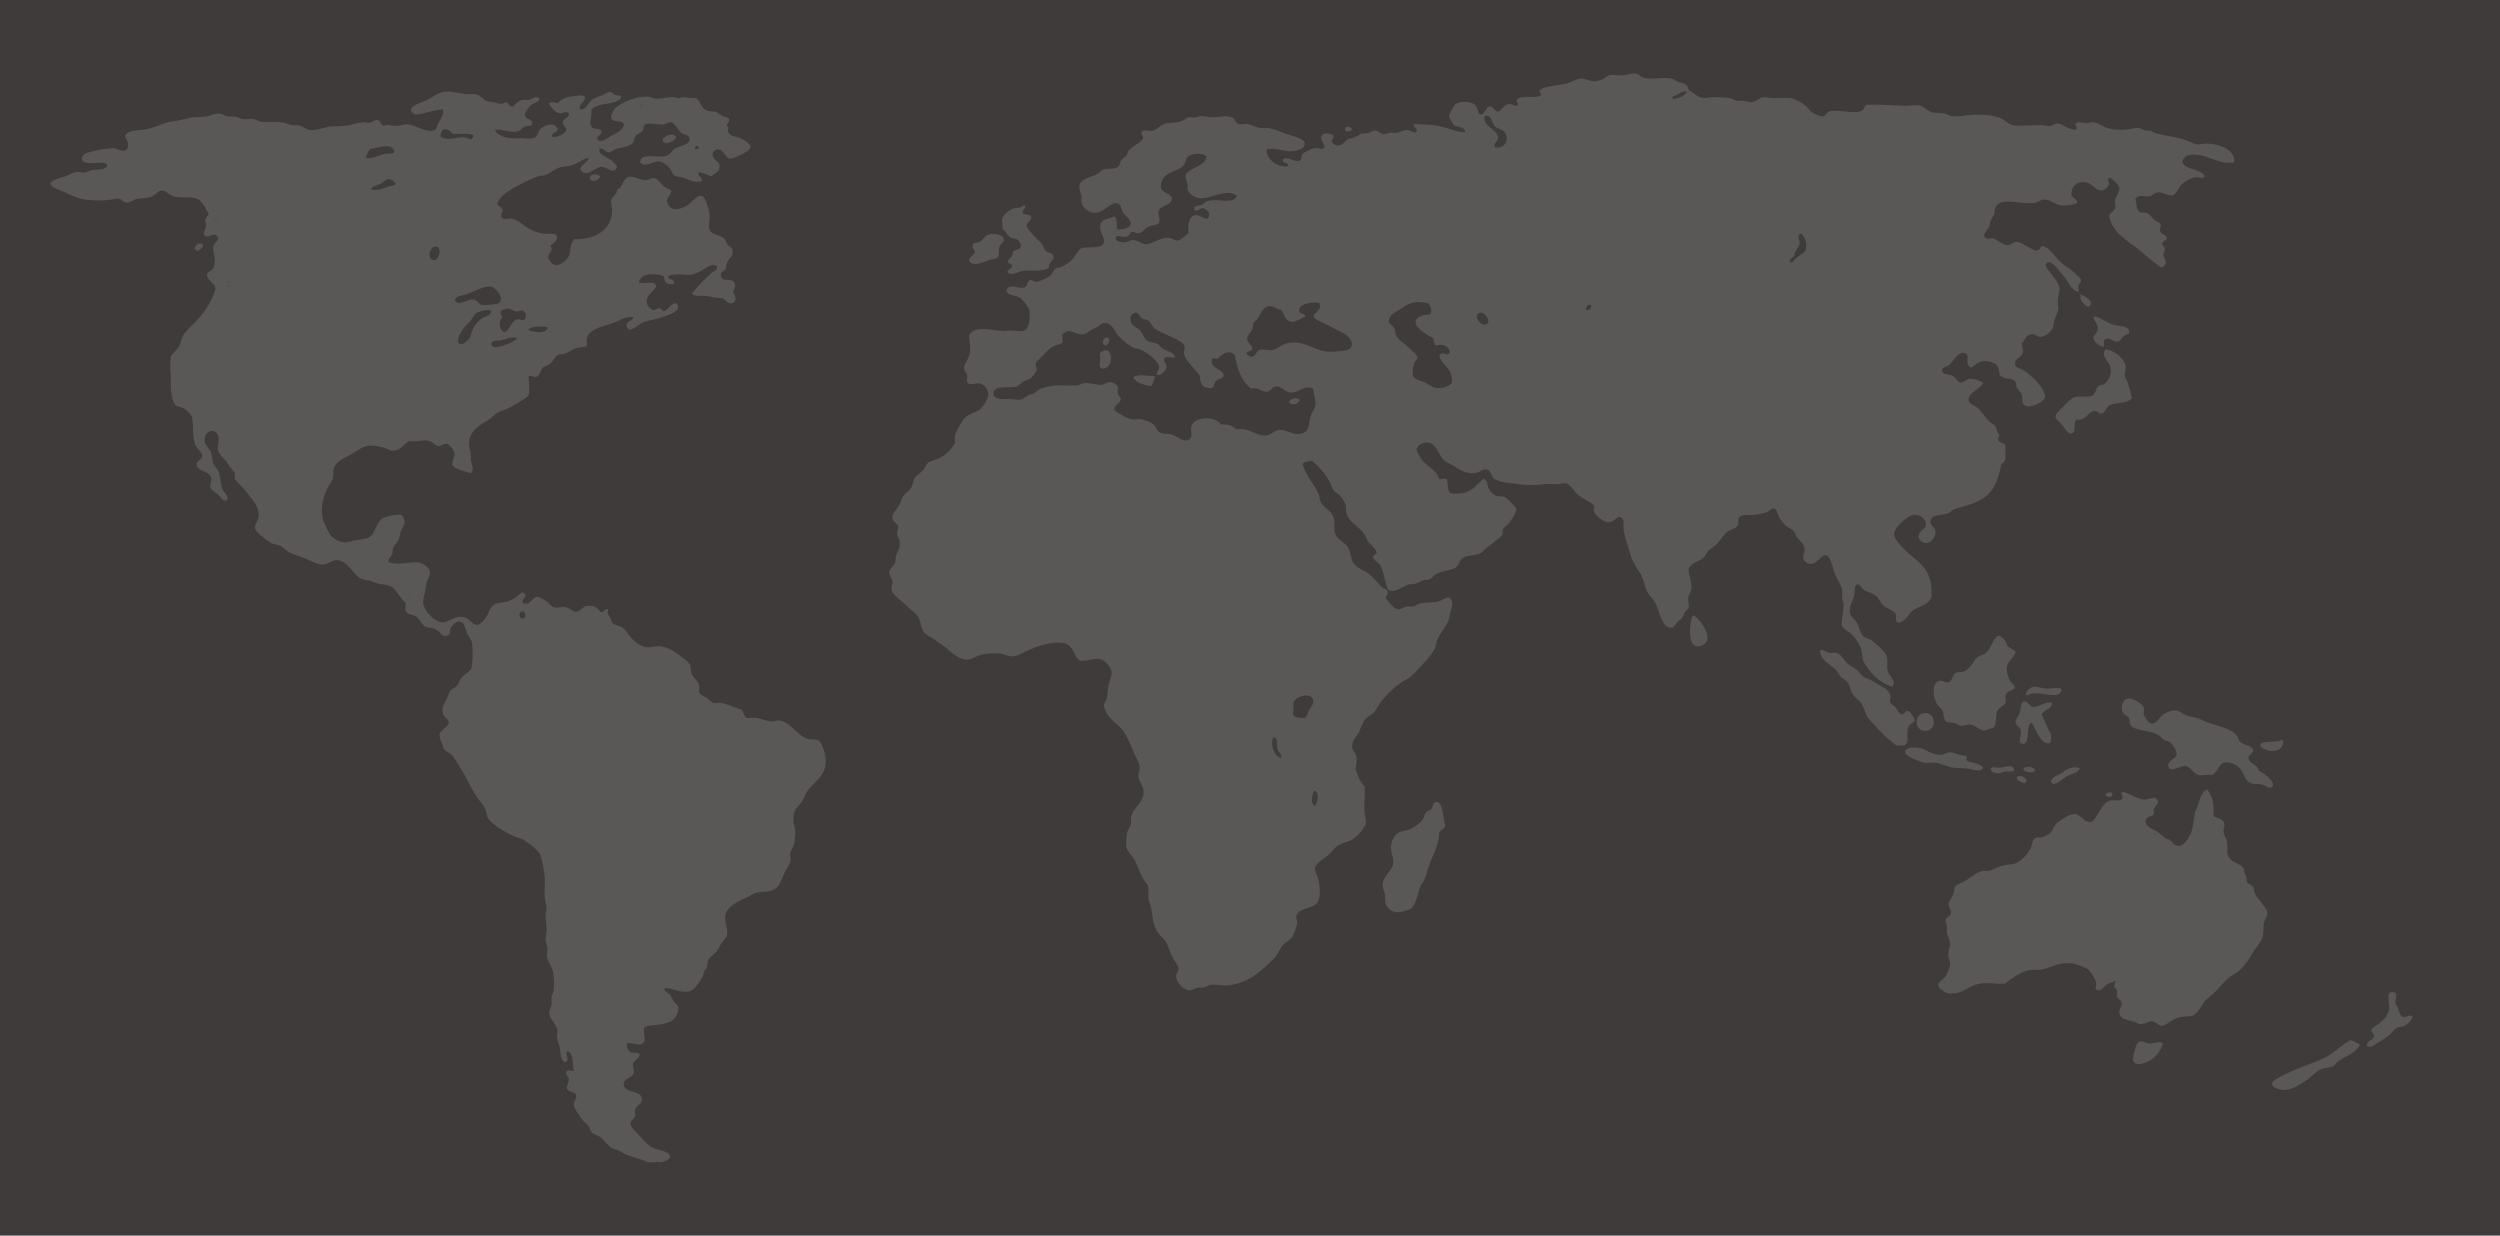 <svg xmlns="http://www.w3.org/2000/svg" viewBox="0 0 841.89 416.1"><defs><style>.cls-1{fill:#3f3b3a;}.cls-2{fill:#595857;}</style></defs><g id="Layer_2" data-name="Layer 2"><rect class="cls-1" width="841.89" height="416.1"/></g><g id="레이어_1" data-name="레이어 1"><path class="cls-2" d="M809.58,342.49c.92-.07,2.15-.89,2.92-.15a6.13,6.13,0,0,1-2.92,3.22c-.63.28-1.47.18-2.14.46-1.27.52-1.94,1.85-3.06,2.75a40.14,40.14,0,0,1-3.53,2.3c-1,.68-2.55,2.07-3.83,1.07.11-1.79,2-1.77,2.46-3.22,0-1.07-1-1.19-.92-2.3,2.12-1.86,5.46-3.19,6-7,.23-1.7-1.15-5.36.92-5.52,2.44-.18,1.06,2.46,1.23,3.83.06.56.63.94.91,1.69C808.1,340.92,808.06,342.14,809.58,342.49Z"/><path class="cls-2" d="M794.73,351.68c-.85,2.56-4.58,3.9-7.05,5.52-.76.5-1.37,1.63-2.3,2-1.19.48-2.55.33-3.82.92-2,1-3.55,2.82-5.37,4s-4.38,2.75-6.43,2.91c-2.27.17-6.46-1.29-3.68-3.37a41,41,0,0,1,5.06-2.6c4.35-2.19,10.48-3.66,14.09-6.29,2-1.48,3.88-3.05,5.82-4.28C792,349.84,793.65,351.5,794.73,351.68Z"/><path class="cls-2" d="M768.23,249.2c.49-.13.47.24.76.31-.18,2.18-1.49,3.62-4.29,3.37-1.25-.12-3.43-1-3.52-1.68C760.87,249,766.82,250.35,768.23,249.2Z"/><path class="cls-2" d="M760.72,259.62c1.11.31,6,3.79,4.44,5.36-.86.86-2-.46-3.36-.77-1.88-.41-3.32.09-4.6-.92-1.46-1.14-1.81-3.63-3.37-5.05a6.91,6.91,0,0,0-4.29-1.54c-2.43.27-2.41,3.06-4.59,4.29-2.1-.22-3.33.39-4.91-.15s-2.49-2.71-4-2.91-5.24,2.51-5.82.16c-.47-1.91,2.57-2.54,2.75-3.83s-1.19-3.4-1.84-4-1.54-.63-2.29-1.07-1.39-1.36-2.3-1.84c-3.21-1.67-8.11-1-9.34-3.68-.22-.47.12-1-.16-1.68-.33-.84-1.56-1.11-2-1.84-1.09-1.86-.32-4.62,1.53-4.9,1.68-.25,5,1.82,5.36,3.07.21.65-.14,1.38,0,2.14.18.91,1.53,3.12,2.76,3.21,1.59.14,2.52-2.31,4-3.21a7.57,7.57,0,0,1,4-1.23c1.3.1,2.18,1.13,3.67,1.69,1.07.4,2.41.56,3.68.92,1.11.31,2.07,1,3.22,1.37,3.64,1.33,8,2.1,10,4.45.54.64.53,1.59,1.23,2.3s4.19,1.29,4.29,2.75c.08,1.12-1.46,1.18-1.53,2.3C757.06,257.25,760.19,257.12,760.72,259.62Z"/><path class="cls-2" d="M728.4,351.37a9.79,9.79,0,0,1-3.83,5.37c-1.38,1-5.78,2.9-6.28.15a18.13,18.13,0,0,1,1.22-5.06c1.08-2.14,2.24-.74,4-.46S727,350.29,728.4,351.37Z"/><path class="cls-2" d="M716.45,128.64c.62,1.84,1,3.65,1.53,5.36-1.69,2.11-5,1.33-7.5,2.45-1.17.53-1.49,2.47-2.61,2.76-.9.24-1.6-.78-2.45-.76-2.2,0-3.27,3.68-6,2.75-1.55.92.06,4.45-1.84,4.75-1.35.21-2.09-1.53-2.91-2.6-1-1.3-2.41-2-2.45-3.07s2.2-2.91,2.91-3.67c.87-.93,2.58-2.67,3.67-2.91,2-.45,4.12.19,5.67-.46,1.34-.57,1.42-2.69,2.15-3.22s1.31-.33,1.84-.61a5.57,5.57,0,0,0,2.14-6.13c-.51-1.71-3.35-3.58-1.53-5.67,2.71.29,6.29,3,6.74,5.67.17,1.06-.41,2.11-.31,3.22A14.6,14.6,0,0,0,716.45,128.64Z"/><path class="cls-2" d="M717.06,111.94c-.34.78-1,.62-1.68,1.07s-1.37,1.85-2.14,2c-1.23.23-2.61-1.21-3.84-.92-1.43.34-.59,1.44-1.07,2.75-1.26-.26-3.32-1.66-3.37-3.06,0-.88,1.11-1.42,1.38-2.45.46-1.75-.72-2.63-1.38-4.29,0-.25.15-.26.15-.46,1.5-.31,4.44,2.51,7.82,3.07C715.11,110,716.94,109.81,717.06,111.94Z"/><path class="cls-2" d="M711.4,267.43c.15,1.27-2.07,1.13-2.3.3C709.14,266.75,711.13,266.44,711.4,267.43Z"/><path class="cls-2" d="M700.67,99.08c1.52.8,5.19,2.62,2.61,4.29C701.71,102.79,700.08,100.81,700.67,99.08Z"/><path class="cls-2" d="M693.63,260.69c1.75-.95,3.67-3.05,6.74-2-.68,1.9-3,1.87-4.44,2.76s-2.73,2.42-4.6,2.6a1.41,1.41,0,0,0-.61-.62C690.71,261.73,692.41,261.34,693.63,260.69Z"/><path class="cls-2" d="M689.49,231.89c1.8,0,3.5-.55,4.75.15-.24,3.83-6.18.92-10.11,1.54-.84.12-1.09.77-2,.45a3.33,3.33,0,0,1,2.92-2.75C686.17,231.16,687.85,231.89,689.49,231.89Z"/><path class="cls-2" d="M691,236.64c.17,2.12-2.72,2.35-3.52,4,1.27,1.95,1.76,4.67,3.22,6.43-.07,1.17.23,2.7-.47,3.22-3.08.59-4.74-5-6-6.89-2.36.44-.21,8-3.37,7.05-1.55-.46,0-2.62-.31-4.29-.28-1.47-1.72-1.77-1.83-2.92-.09-.94,1-1.94,1.37-2.91.49-1.38.18-4.06,1.84-4.13.82,0,1.92,1.72,2.45,1.84C686.26,238.41,688.44,236.15,691,236.64Z"/><path class="cls-2" d="M685.35,259.46c-.56,1.16-3.71.61-4-.46C681.91,257.8,685.09,258.16,685.35,259.46Z"/><path class="cls-2" d="M682.44,263.14a3.52,3.52,0,0,1-.61.61c-1.16-.37-2.4-.65-2.75-1.83C679.93,260.65,682.4,261.7,682.44,263.14Z"/><path class="cls-2" d="M678.31,259.31c-.78,1.1-3.48-.09-4.45,1.07-1.59,0-3.19-.06-3.52-1.38.46-1.12,1.91-.35,3.06-.46C675.25,258.38,677.81,257.08,678.31,259.31Z"/><path class="cls-2" d="M656.71,318c0-1.35-.86-2.55-1.08-4-.07-.52.08-1.19,0-1.84-.1-1-.57-1.74-.46-2.3.22-1,1.4-1.12,1.69-2,.48-1.43-.58-1.66-.61-3.37,0-1.21.92-1.8,1.53-3.37.29-.73.3-2.09.61-2.61s2.09-1.2,2.76-1.52c2.35-1.16,4.23-3.3,6.59-3.68.6-.1,1.41.07,1.84,0,1.39-.24,3.13-1.41,5-1.84s3.51-.26,4.91-1.07a12.79,12.79,0,0,0,4.28-4.6c.7-1.68.5-3.1,1.84-3.67.66-.28,1.31,0,2-.16a9.16,9.16,0,0,0,2.76-1.38c1.07-1,1.24-2.52,2.45-3.52a21.25,21.25,0,0,1,3.53-2.29,6.07,6.07,0,0,1,2.44-.62c2.16.19,3.17,3.2,5.52,2.6.84-.21,1.69-2,2.45-3.06,1.11-1.56,1.91-3.67,3.83-4.13,1.55-.38,3.28.59,4.14-.77.19-1-.73-1.54,0-2.15,1.78.11,4.8,2.52,7.5,2.6,1.45.05,4.15-1.58,4.44.62.13,1-1.09,1.76-1.37,2.76-.21.7.3,1.08-.16,1.84-1.24.49-2.56.75-2.6,2.14-.05,1.75,2.47,2.57,4,3.53,1,.65,1.9,1.65,2.45,2s1.22.41,1.53.61c1,.64,1.7,2.11,3.07,2.14,1.56,0,3.11-1.94,4-3.83,1-2.21,1.08-4.88,1.53-7.2.15-.77.7-1.53.92-2.3.59-2.09,1.39-4.92,3.22-5.66,1.82,1.93,2.45,5.7,2.15,8.89,1.22.92,3.37.61,3.67,2.75.1.74-.37,1.69-.31,2.45.11,1.29,1.07,2.42,1.23,3.52.31,2-.34,3.73.61,5.21,1.19,1.88,3.54,1.81,5.06,3.84,0,1.25.47,1.76.76,2.75.14.47,0,1.23.16,1.53.49,1,1.81,1.13,2.29,2,.24.43.17,1.23.46,2,.42,1.13,1.43,2,2.15,3.07s1.82,2.22,2,3.06c.3,1.53-.8,2.58-1.08,3.83-.33,1.52,0,3.49-.6,5.06-.72,1.84-2.47,3.65-3.84,6a20.26,20.26,0,0,1-4.29,5.36c-1,.77-2.11,1.22-3.06,2a43.22,43.22,0,0,0-4,4.13c-1.38,1.46-3,2.57-4.14,3.83-1.57,1.82-2.36,4.76-5,5.05-1.58.18-3,0-4.45.62-2.26.9-3.77,2.56-4.89,2.6s-2.28-1.39-3.38-1.53-2.19.93-4,.92c-.73,0-1.1-.44-2.14-.77-2.19-.69-4.6-.66-4.9-3.06-.18-1.31.83-1.89.76-3.07s-1.21-1.46-1.69-2.45c.3-1.05.35-2.38-.76-3.06a3.1,3.1,0,0,1,.61-2.15,21.58,21.58,0,0,0-3.07,1.23c-1.11.68-1.91,2.22-3.21,2-1.21-.42-.28-1.63-.46-2.6a13.52,13.52,0,0,0-2.6-4.44,21.77,21.77,0,0,0-5.21-2c-4.74-.74-7.75,1.79-11.49,2.15-1,.09-2-.16-2.91,0-3.08.54-6.51,3-8.43,4.6-3.17.31-6.38-.66-9.65.3s-5.11,3.66-10.1,2.91c-1-.85-2.75-1.27-2.76-2.76,0-1.16,1.73-1.92,2.3-2.75a10.93,10.93,0,0,0,1.68-4.29c0-1-.69-2.24-.62-3.52C656.15,320,656.72,319,656.71,318Z"/><path class="cls-2" d="M654.11,254.1c.83-.12,1.45-.73,2.29-.76,1.79-.07,3.55,1.32,5.67,1.07.46.49.14.9.16,1.69,1.79.95,4.73.78,5.66,2.6-1.34,1.42-3.34.4-5.06.15-1.55-.22-3.21-.11-4.9-.31-2.14-.25-4.08-1.43-6.12-1.68-1.24-.16-2.51.18-3.68,0-1.38-.21-6.52-2.15-6.59-3.52s2.31-1.81,4.44-1.54C648.74,252.16,650.57,254.59,654.11,254.1Z"/><path class="cls-2" d="M658.24,243.53c-1.16-.32-2.25-.14-2.75-.46-1-.64-.9-2.48-1.23-3.52s-1.61-1.62-2.3-3.06c-1-2.09-1.43-6.77,1.23-7.2,1.06-.18,2.16.64,2.9.46,1.48-.37,1.22-2.28,2.46-3.07.68-.44,1.93-.26,2.91-.61a6.61,6.61,0,0,0,2.45-2.15c.64-.76,1.14-2,2-2.6s1.83-.64,2.6-1.23c2-1.53,2.08-3.66,3.68-5.51,1.36-1.56,3.51,1.5,3.68,2.76.76,1,2.26,1.21,2.91,2.29-.9,2.7-3.45,2.93-2.91,6.74a10.82,10.82,0,0,0,.92,2.61c.44.9,1.73,1.87,1.68,2.45-.1,1.14-2.41,1.09-2.91,2.3s0,1.18-.15,2.91c-.65,1.25-2.38,1.55-2.92,3.06-.64,1.83.1,4.18-1.37,5.52-1-.05-2.13.88-3.37.76s-2.62-2-4.75-2c-.82,0-1.78.52-2.61.46C659.73,244.4,659.2,243.8,658.24,243.53Z"/><path class="cls-2" d="M648.33,240.12c3.89,0,3.89,6,0,6S644.43,240.12,648.33,240.12Z"/><path class="cls-2" d="M642.61,239.39a6.42,6.42,0,0,1,2.15,3.07c0,1.08-1.68,1-2.15,2.45-.72,2.2.33,4.7-.91,5.83-.7.42-2,.29-3.07.3a44.61,44.61,0,0,1-7.35-6.9,16.59,16.59,0,0,1-2.45-2.75c-.8-1.47-1.08-3.08-2-4.45-.81-1.2-2.28-2.06-3.07-3.36-.64-1.08-.7-2.49-1.37-3.53s-1.71-1.37-2.46-2.15c-.49-.5-.77-1.28-1.22-1.83-1.93-2.31-5.63-3.51-5.82-6.9.78-.89,1.59.34,3.06.62.95.18,2.07-.08,2.76.15,1.39.47,2.35,2.64,3.83,3.83.83.67,1.9,1.13,2.75,1.84s1.58,1.85,2.3,2.29c1,.62,2.38,1,3.68,1.85,1.77,1.12,4.93,2.29,5.36,4.6.1.56-.27,1.53-.16,2,.22.8,1.23,1.15,1.84,1.84.76.85.91,2.13,2,2.3S641.44,239.24,642.61,239.39Z"/><path class="cls-2" d="M570.31,207.22c1.32.44,5.72,5.79,4.44,8.74a3.46,3.46,0,0,1-3.37,1.68c-3-.48-2.45-7.23-1.53-9.95A.77.77,0,0,1,570.31,207.22Z"/><path class="cls-2" d="M468.44,284.74a7,7,0,0,1,2-4c1.42-1,3.33-.94,4.75-1.68a11.83,11.83,0,0,0,3.68-2.76c.74-.95.78-2,1.38-2.76.41-.49,1.34-.62,1.83-1.22s.35-1.54,1.08-2.14c2.13-.91,2.74,3,3.07,5.66a19.57,19.57,0,0,1,.45,2.15c-.22,1.22-1.57,1.47-2,2.3-.1,3.36-1.42,6.28-2.61,9-1,2.39-1.61,5-2.45,7.05-.3.75-.94,1.33-1.22,2-1.11,2.61-1.51,6.7-3.53,7.82a16.36,16.36,0,0,1-4.29,1.07,4.38,4.38,0,0,1-4-3.06,22,22,0,0,1-.15-2.76c-.19-1.23-.92-2.28-.77-3.68.34-3.12,3.38-4.63,3.53-7.2C469.32,288.63,468.23,286.7,468.44,284.74Z"/><path class="cls-2" d="M394.61,66.75c.17,2.57-3.93,2.25-4.45,4.45-.23,1,.48,2.32.31,3.21-.31,1.61-1.87,1.14-3.83,2-1,.43-2,2-3.06,2.14s-1.63-.59-2.3-.46c-1,.19-.67,1.42-2.15,1.68-1.17.21-3.23-1-3.37.47-.09,1,1.85,1.49,3.07,1.37,1-.09,1.67-.75,2.6-.76,1.81,0,3,1.34,4.14,1.38,2.63.07,5.21-2.43,8-2.15,1.24.13,2,1,2.9.92,1.48-.14,2.74-1.84,3.83-2.45-.46-2.58.05-6,2.46-6.13,1.65-.1,4.14,2.83,4.44,0,.13-1.23-1.31-2.32-2.3-2.3s-2,1.75-2.76.31c0-1.4,1.58-1,2.45-1.38.65-.26,1.11-1,1.84-1.22,3.64-1.29,8.7,1.25,10.11-1.84-3.23-2.76-8.74,1-12.41.76-1.56-.1-3.63-1.26-4.13-2.75-.16-.48,0-1.11-.16-2s-.64-2-.61-2.61c.16-2.77,7.05-3.29,7.05-6.74-1.32-1.26-5.18-1-6.44.31-.45.48-.43,1.47-1.07,2.45-1.37,2.09-5.81,2.34-7.2,4.9a5.48,5.48,0,0,0-.61,3.06C391.29,64.84,394.5,65.23,394.61,66.75ZM358.15,216.57c-4.42-.65-8.93,1.13-11.95,2.45-1.75.76-3.52,1.92-5.06,2s-2.88-.77-4.28-.92a24,24,0,0,0-6,.31c-1.76.31-3.35,1.57-4.9,1.68-3,.23-5.8-2.67-7.66-4.13-1.14-.89-2.3-1.62-3.37-2.45s-2.63-1.44-3.52-2.3c-1.21-1.17-1.21-3.2-1.84-4.75-.75-1.82-3-3.17-4.75-4.9-1.3-1.3-4.27-3.23-4.6-4.9-.16-.85.37-1.83.31-2.76-.08-1.34-1.09-2.1-1.07-3.06,0-1.35,1.61-2.39,2-3.53.19-.58.1-1.4.3-2.14.43-1.56,1.46-2.48,1.23-4.75-.09-.91-.87-1.73-.92-2.91,0-.8.53-1.25.46-2-.12-1.31-1.81-1.56-2-3.07s1.48-2.83,2.45-4.59c.44-.79.68-2,1.07-2.6.86-1.31,2.26-1.94,2.91-3.22.48-.95.64-2.36,1.08-3.07.56-.91,1.68-1.4,2.75-2.6.87-1,1.23-2.16,1.84-2.6a14.46,14.46,0,0,1,2.76-1.07,12.1,12.1,0,0,0,6.28-5.68c-.42-2.46.21-3.5,1.22-5.2s1.63-3.08,3.22-4c1.92-1.08,3.72-1.18,5.05-3.21a9.58,9.58,0,0,0,1.69-3.83A4.24,4.24,0,0,0,330,129.1c-1.38-.22-3.51,1.05-4.29-.46-.24-.48.1-1.61,0-2.14-.18-1-1-1.71-1.07-2.45-.07-1.44,1.42-2.94,1.84-4.6.57-2.26,0-4-.16-6.59,2.15-3.37,6.9-1.7,11.65-1.38.71,0,1.53-.17,2.3-.15,2.81.07,5,.92,6-1.53a16.58,16.58,0,0,0,.46-5.21,11.85,11.85,0,0,0-3.22-4.29c-1.52-1-3.73-.54-4.6-2.29.71-3,4.1-.51,6.13-1.23,1-.37.92-2.16,1.84-2.45.63-.2,1.43.63,2.3.61a15.56,15.56,0,0,0,4.14-1.84c1-.66,1.28-2,2.14-2.6.58-.39,1.35-.34,2-.61a11.67,11.67,0,0,0,3.83-2.76c1.27-1.52,1.83-3.4,3.37-3.68,2.05-.37,6.7.41,7.05-1.84s-1.89-3.82-1.07-6.13c.64-1.82,2.28-1.5,4.59-2.6,1.12.79.8,3.06.92,4.45,1.42,0,4.32-.43,4.59-1.69.35-1.58-2.07-3.18-2.6-4.14s-.69-2.84-1.84-3.06c-2.33-.45-4.6,3.22-7.5,3.22a5.14,5.14,0,0,1-4.45-2.91,13.33,13.33,0,0,1-.15-2.46c-.19-1.25-.94-2.55-.61-4.28,1.17-2,3.87-2.34,5.82-3.38.74-.39,1.33-1.22,2.14-1.53,1.38-.5,3.41,0,4.75-.76.86-.49.62-1.32,1.23-2.3.38-.62,1.32-1,1.84-1.68.36-.5.4-1.24.76-1.69,1.33-1.66,3.76-2.27,4.75-4,.44-.76-.75-1-.46-2.15.5-1.07,2.41-.28,3.52-.46,1.53-.23,2.94-2.09,4.6-2.45s3.6-.14,5.21-.76c1-.37,1.85-1.25,2.76-1.38.32-.05,1.22.17,1.68.15s1.22-.38,2-.46c1.13-.11,2.53.28,4,.31,2.42,0,4.72-.73,6.74.15,1.05.46.93,1.66,2.29,2.14.69.25,1.59-.09,2.61,0,1.5.15,3.06,1.18,5,1.38.71.07,1.44-.08,2.15,0,2.18.27,4.59,1.42,6.74,2.15,1.79.6,5.6,1.36,5.67,3.06.08,2-3.31,2.6-4.75,2.6-2.41,0-5.61-1.4-8.12-.61,0,3.47,3.78,6.09,7.2,5.67.3-1.63-1.94-.72-1.69-2.3,1.53-1.15,3.36.78,5.52.46.84-.22.7-1.44.91-2.29,1.83-1.11,4.11-2.74,6.9-1.54a1.38,1.38,0,0,1,.61-.61c.18-1.68-1.83-2.56-.76-4.14.53-1.08,3.39-.71,3.83.16.22,1-.71.92-.62,1.84A2.48,2.48,0,0,0,450.82,49c1.51-.08,1.81-1.43,3.22-2.15.57-.29,1.41-.32,2.15-.61s1.6-1,2.29-1.23c.51-.13,1.28,0,2-.15.9-.2,1.86-.92,2.6-.92.92,0,1.58,1.07,2.76,1.23.64.08,1.36-.37,2.29-.46.76-.09,1.53.09,2.15,0,1.46-.22,2.47-1,3.68-.92.85,0,2.32,1.19,2.91.61,1-1-1.33-1.71-.61-2.61,2.35.18,4.84.13,7.2.46,3.5.5,6.79,2.24,10,2.3-.3-2.13-2.73-1.51-3.83-2.45a8.87,8.87,0,0,1-1.68-3.22A18.52,18.52,0,0,1,490,35.2c1.35-1.27,5.78-1.26,7,.46.86,1.17.58,2.94,1.83,2.91,1.09,0,1.66-2.69,2.92-2.76,1-.05,1.56,1.71,2.6,1.69,1.27,0,2.15-2.39,3.83-2.46.9,0,1.21.47,2.6.62,1-.62-.32-1.43.16-2.3,1.71-1.25,5.62-.3,7.81-1.07.61-.73-.78-1.25-.15-2,1.88-1.31,5.06-1.43,8.27-2,2-.34,3.82-1.71,5.36-1.85s3.14.95,4.59.93a8.63,8.63,0,0,0,2.76-.62c.86-.33,1.45-1.17,2.3-1.38,1.35-.33,3,.16,4.6,0s3.09-.8,4.29-.61,2,1.37,3.06,1.53c3.23.51,6.56-.48,9.5.31.52.14,1.05.69,1.68.92,2,.72,3.31.5,3.68,2.91,1.55.55,2.46,2,4.29,2.45,1.22.32,2.45-.15,3.83-.15a43.89,43.89,0,0,1,5.66.3c.88.14,1.61.78,2.46.92.62.1,1.44-.06,2.14,0,1,.09,1.82.49,2.6.46,1.61,0,2.83-1.48,4.14-1.68a11,11,0,0,1,2.3.3c2.58.22,5.55-.33,7.66.16a15.24,15.24,0,0,1,4.29,2.45c.9.68,1.44,1.78,2.29,2.29s2.85,1.37,3.68,1.23,1-1.25,2-1.68c3-.68,8.43,1,10.88-.16,1-.43.76-1.44,1.53-2,4.6-.22,9.18.19,13.48.31,1.51,0,3.08-.39,4.45-.16s2.62,1.79,4.13,2.3c1,.34,2.77.17,4.29.46,1,.2,1.85.81,2.6.92a20.88,20.88,0,0,0,4.76-.31c3.51-.28,8-.46,11.48.93,1.85.73,2.62,2.23,4.6,2.44,2.83.32,7.21-.23,10.11,0a17.5,17.5,0,0,0,1.83.31c1-.07,1.57-.89,2.76-.92,1.52,0,3.93,2.37,6.13,2,1-.64-.76-1.53.15-2.14s2,0,3.37,0c.73,0,1.62-.37,2.3-.31,1.69.15,3.28,1.66,5.36,2.15a19.07,19.07,0,0,0,6,.3c1.47-.16,2.73-.65,4.14-.46.67.1,1.28.59,2,.77s1.3,0,1.84.15,1,.62,1.54.77c2.84.81,6.64,1.22,9.65,2.14,1.77.55,3.58,1.65,5,1.69.73,0,1.37-.32,2.3-.31,4.63,0,10.07,2,9.65,6.28-5.42,1.19-10-3.73-15.63-2.29A2.43,2.43,0,0,0,735,54.5c.21,2.67,6.93,2.44,7.5,5-1.1.83-2.31.05-3.22.16a11.13,11.13,0,0,0-4.59,2.45c-1,1-1.95,3.46-3.06,3.68-1.37.26-3.46-1.35-5.52-.92-.76.15-1.48,1.09-2.14,1.22-1.69.32-3.85-.92-4.9,1.07.56,1.4.22,3.35,1.38,4.14.74.51,1.68.12,2.6.46,1.07.4,1.67,1.71,2.6,2.45.76.6,1.57.62,2,1.38.1,1.13-.44,1.25-.3,2,.24,1.29,2.24,1.58,2.29,2.45.07,1.11-1.26.87-1.52,2-.1.71.82.9.91,1.84.06.63-.5,1.28-.45,2,.06,1,.87,1.7.76,2.61a2.38,2.38,0,0,1-1.38,1.68c-2.94-1.88-5.58-4.48-8.73-6.89s-8.36-5.52-8.89-10.72c0-.8,1.69-1.43,2-2.61.13-.48-.19-1.17-.15-1.84.11-1.79,1.6-3.52,1.54-4.59s-2.26-3.35-3.38-3.68c-.89.47,0,1.4-.15,2.15a3,3,0,0,1-2.3,2.14c-2.9.25-3.22-3.73-7.81-2.6a3.87,3.87,0,0,0-2.45,4.29c.13.67,2,1.39,1.84,2.29s-4.18,1.15-5.06,1.08c-2.47-.2-3.74-2-6-2-1.1,0-2.06.92-2.92,1.08-4.82.88-12-2.38-13.62,1.83-.24.6-.11,1.38-.31,2a22.35,22.35,0,0,1-1.23,2.14c-.19.47-.15,1.41-.46,2.15s-3.18,3.28-.61,4c.61.16.9-.26,1.69-.15,1.31.17,3.5,2.29,5,2.29.92,0,2.2-1,2.91-1.07,1.42-.07,2.44.85,3.52,1.38s2.61,1.57,3.37,1.53c1.45-.07.76-1.08,2.15-1.53,2.65.78,3.89,3.59,6.43,5.82.92.8,2.28,1.5,3.52,2.6.7.62,2.83,2.28,2.92,3.07s-.6,1-.77,1.68c-.25.94.33,1.62-.31,2.3-2.44-.9-3-3.31-4.75-5.36-.65-.76-1.3-1.67-2.29-2.76-.45-.49-2.08-2.21-3.07-1.84-1.93.74,1.06,3.66,1.53,4.29,1,1.35,2.37,3.17,2.46,4.6.06.91-.6,2.57-.62,4.14,0,1.05.27,2,.16,2.9a20.66,20.66,0,0,1-1.08,2.92c-.36,1.12-.44,2.46-.76,3.21a5.79,5.79,0,0,1-4,3.07c-1.27,0-1.82-1-3.06-.92-1.89.09-2.23,1.82-3.37,3.21.1,1.51.57,2,.31,3.07-.42,1.62-2.67,1.9-2.61,3.52s2.07,1.79,3.07,2.45a25.9,25.9,0,0,1,5.05,4.6c.86,1.09,2.09,3.13,2,4.29-.12,1.51-4.48,3.62-6.29,3.06s-1.13-2.17-1.53-3.68c-.31-1.16-1.22-1.66-1.68-2.6-.24-.49-.13-1.28-.46-1.84-.93-1.56-2.54-.7-4.45-1.68-1.25-.65-.88-2-1.38-3.22-.65-1.65-3.43-2.43-5.66-2-1.64.32-2.15,1.69-3.68,2-2.25-1.33.46-4.62-2.3-4.9-2.11-.22-3.51,3-4.75,4-.83.64-2.35.77-2.44,1.68-.19,1.69,1.78,1.35,3.36,2s1.6,2.21,2.91,2.29c1.1.08,1.83-1.13,2.91-1.22a7.6,7.6,0,0,1,4.6,1.38c-.77,1.86-4.89,3.22-4.9,5.67,0,1.42,1.64,1.66,2.91,2.6,1.07.79,2.48,3,4,4.6.65.67,1.7,1.11,2,1.53.7,1,.59,2.24,1.37,2.91.13.84-.38,1-.31,1.84.38,1.1,2.08.89,2.46,2-.32,2.64.78,5.13-1.38,6.13-1,4.74-2.12,8.44-5.36,11-2.91,2.31-6.76,3-10.27,4.13-.91.29-1.64,1.25-2.45,1.53-2,.7-5.67.27-5.82,2.76-.08,1.23,1.56,2,1.69,3.22.19,1.91-1.53,3.84-2.76,4-.89.1-2.81-.52-2.91-2.15-.12-1.82,2.26-2.57,2.45-3.67.32-2-1.68-3.85-4-3.68-2,.15-6.63,4.22-6.74,6.44-.09,1.66,3.29,5.11,4.44,6.12,4.3,3.79,8.87,6.07,8.12,15.32-1.08,2.35-3.83,2.85-6,4.14-1.63,1-2.45,4-5.21,4.29-1.1-.38-.46-2.11-.76-2.91-.42-1.1-2.61-1.64-4-2.76-1.13-.92-1.6-2.37-2.46-3.22-1.07-1-2.67-1.27-4-2-.82-.45-1.47-2-2.3-2-1.35.06-.88,1.36-1.22,3.52s-1.9,3.77-1.38,6.28c.22,1,1.5,1.86,2.14,2.91,1.06,1.74,1.21,3.76,2.3,4.75.72.66,1.94.8,2.76,1.38,1.62,1.16,4.48,3.68,5,5.06.67,1.61,0,3.51.46,5.21.51,2,3.08,3.36,1.54,5.36a16,16,0,0,1-8.43-6.59,13.71,13.71,0,0,1-1.23-1.84c-.53-1.37-.41-2.93-.91-4.59a14.3,14.3,0,0,0-3.38-4.91c-1.07-1-3-1.6-3.06-3.06-.11-2.06.7-4.47.62-6.89,0-.53-.38-1.05-.46-1.69-.16-1.17.12-2.61-.16-3.68a16.45,16.45,0,0,0-1.38-2.75,30.17,30.17,0,0,1-1.22-2.91c-.62-1.77-1.32-5.19-2.76-5.37s-3,2.88-5,2.92a2.82,2.82,0,0,1-2.61-1.84c-.19-.94.49-1.89.46-2.91-.05-2.06-1.51-2.85-2.6-4.29-.44-.59-.56-1.41-.92-1.84-.7-.83-2-1.3-2.91-2.14a12.36,12.36,0,0,1-2.15-2.76c-.59-1.2-.78-2.76-1.68-2.91s-1.86,1.08-2.76,1.38a25.45,25.45,0,0,1-4.14.76c-3.07.22-5.57-.6-5.2,3.07-.48,1.64-2.22,1.66-3.38,2.45-1.46,1-2.53,3-4.13,4.59-.78.78-1.9,1.27-2.6,2s-.77,1.57-1.39,2.15c-1.63,1.54-4.08,1.67-5.2,3.83-.06,2.55,1.2,4.47.92,6.89-.13,1.1-1,2.08-1.08,3.22-.09,1,.4,2,.16,3.06-.13.56-.75.85-1.23,1.53s-.59,1.43-.91,1.84c-.52.66-1.37,1.12-1.85,1.69-.77.92-.94,1.58-1.68,1.68-3.36.49-4.18-5.9-5.67-8.58-.68-1.23-2.07-2.34-2.76-3.83-.78-1.71-1-3.87-2.14-5.82a38,38,0,0,1-2.91-5c-.55-1.46-1-3.29-1.53-4.9a26.29,26.29,0,0,1-1.23-5.21c-.13-2,.38-3.22-1.23-4-1.47.35-2.13,1.84-3.82,1.84s-6-2.83-4.75-5.36c-1.07-1.52-3.76-2.35-5.82-4.14-1.18-1-2.24-3.46-4.29-3.67a10.4,10.4,0,0,0-1.84.31c-1.3.11-3.59-.12-5.06,0a32.64,32.64,0,0,1-6.43.3c-1.5-.16-3.36-.45-4.9-.61-2-.2-4.57-.67-5.66-1.69-.68-.62-1-2.63-2.15-2.91-1.42-.32-2.21.77-3.52,1.08-2.81.64-5.16-.58-7-1.84-1.35-.9-2.58-1.36-3.53-2-2.33-1.56-2.74-6.25-6.28-6.29-1.23,0-3.19.76-3.37,2.15-.12,1,1.17,2.79,1.69,3.53,1.72,2.42,4.87,3.33,5.82,6.58.63.25,1.93-.56,2.6.15.6,1.4,0,4,1.38,4.6,6.37,1,8.19-2.44,11-4.9,1.65,1.08,1.11,2,1.69,3.21a5.05,5.05,0,0,0,2.6,2.61c.77.29,1.76,0,2.91.46.73.27,3.75,3.13,3.84,4.14s-2,4-2.62,4.74-1.54,1.15-1.83,1.84c-.22.53-.15,1.65-.31,2-.28.61-1.66,1.41-2.45,2.14a32,32,0,0,1-2.6,2c-1,.74-1.57,1.76-2.61,2.14-2,.75-4,.43-5.66,1.54-1.11.72-1.12,2.34-2.45,3.21s-3.8.92-5.83,1.84c-1.3.59-2.08,1.74-3.21,2.14-.46.17-1,0-1.54.16-1,.26-1.95,1-2.91,1.22-.75.2-1.55.1-2.3.31-2.36.68-4.52,3.08-6.89,1.68-1.12-2.58-1.3-5.83-2.6-8.12-.67-1.16-2-1.52-2.45-2.75-.07-1,1.12-.72,1.22-1.53-.39-1.66-1.95-2.43-2.91-3.84-.47-.68-.68-1.66-1.22-2.44-1.83-2.66-5.43-4-6.13-7.36-.19-.9,0-1.61-.15-2.3a8.76,8.76,0,0,0-1.84-3.21c-.59-.68-1.78-1.15-2.45-2.15a22.79,22.79,0,0,1-.92-2.29,25.45,25.45,0,0,0-6.13-7.36c-1.25.18-2.59.27-3.22,1.08a23.8,23.8,0,0,0,2.61,5.36,31.64,31.64,0,0,1,2.91,4.9c.24.64.19,1.47.46,2.14,1,2.43,4,3.18,4.59,6,.41,1.88-.09,3.18.46,5.05s3.19,2.87,4.29,4.6c.9,1.41.91,3.4,1.53,4.75.92,2,3.49,2.81,5.37,4.13,1.68,1.19,2.89,3,4.28,4.29.82.75,1.95.88,2.15,1.69.26,1-.44,1.38-.62,2.29,1.18,1.23,2.32,3.49,4.29,3.68.81.08,1.83-.74,3.07-.92.62-.09,1.32.1,1.83,0,.82-.15,1.53-.87,2.46-1.07,1.56-.34,3.38-.2,5.36-.46s3.16-1.83,4.59-1.38c1.58,1.73.45,3.69,0,5.36-.15.59-.15,1.2-.3,1.69-.82,2.73-3,4.75-4,7.2-.3.75-.25,1.67-.6,2.45-1.14,2.45-3.52,4.88-5.37,6.89A29.45,29.45,0,0,1,475,227.9c-1.1.91-2.44,1.4-3.68,2.3a33.37,33.37,0,0,0-6.74,6.74,32,32,0,0,1-1.69,2.76c-1,1.12-2.54,1.67-3.36,2.76a30.47,30.47,0,0,0-1.84,4c-.85,1.75-2.61,2.94-2.3,5.36.12.93.95,1.51,1.23,2.46.47,1.63.11,3-.16,4.74.87,2.1,1.49,4.44,3.07,5.82.18,3.1-.26,6.11,0,8.73.16,1.68.81,2.91.15,4.45a14.44,14.44,0,0,1-4.14,4.59c-1.44.93-3.66,1.18-5.21,2.3-1.07.78-2,2.15-3.06,3.07-1.81,1.51-4.28,2.91-4.44,4.44-.09.88.69,2.21.92,3.06.59,2.26,1.18,5.52.15,8-1.11,2.65-6.73,2.1-7.35,4.9-.19.85.37,1.53.3,2.45a20.55,20.55,0,0,1-1.53,4.44c-.68,1.27-2.22,1.84-3.21,2.91-1.26,1.36-1.89,3.33-3.22,4.75a46.5,46.5,0,0,1-6.59,5.67,19.29,19.29,0,0,1-8.88,3.22c-1.86.13-3.86-.44-5.82-.16-.72.11-1.5.77-2.46.92-.55.09-1.11-.09-1.68,0-1,.16-1.86.93-2.76.92-2,0-4.53-2.39-4.59-4.74,0-.91.78-1.78.76-2.61,0-1-1.21-2.21-2.14-4s-1.25-3.65-2.15-5.05-2.2-2.21-2.91-3.38c-1.41-2.35-1.51-5.14-2-8-.15-.92-.78-1.92-.92-3.06-.16-1.41.17-3-.15-4.14-.25-.89-1.24-1.8-1.84-2.91-1.08-2-1.84-4.58-2.75-6.12s-2.61-3-2.76-4.6a22.88,22.88,0,0,1,.3-4.29c.17-1.07,1-1.92,1.23-3.06.17-.75,0-1.62.15-2.45.78-3.5,4.64-4.78,4.14-9-.22-1.81-1.49-2.7-1.69-4.75-.09-1,.48-1.8.46-2.76,0-1.29-1.12-3.21-1.68-4.44-1.55-3.38-2.51-6.47-4.75-9-1.22-1.39-2.82-2.38-3.83-3.67a9.9,9.9,0,0,1-1.84-3.83c0-.88.67-1.42.92-2.3.32-1.13.34-3.27.77-5.06.19-.82,1.08-2.8.92-4.13a6.43,6.43,0,0,0-3.68-4.14c-2.14-.53-4.34.69-7,.46C361.34,220.92,361.51,217.06,358.15,216.57Zm84.71,54.84c.71-1.12,1.6-4.29,0-5.05h-.31C441.87,267.63,441.14,270.7,442.86,271.41Zm-2.15-32c.52-1.06,1.74-2.18,1.53-3.52-.44-3-6-1.49-6.58.62-.42,1.41.25,2.54-.31,4,.6,1.13,2.12,1.36,4,1.22C440.37,241.24,440.24,240.37,440.71,239.39Zm-9.34,15.79c.61-1.13-1-1.86-1.23-3.07-.3-1.41.35-3.07-.92-3.83h-.45C427.66,250.79,429.23,254.93,431.37,255.18ZM535.84,103.06c-.57-1.16-2.23.34-1.53,1.38C535.35,104.5,535.72,103.91,535.84,103.06Zm-35.69,6.28c2.49-.48,0-4.45-1.84-4C495.87,106,498.46,109.67,500.15,109.34ZM488.82,129.1c.76-5.31-3.38-5.71-4.14-9.5.35.05.17-.44.46-.46,1-.48,2.53.78,3.06-.45,0-1.82-2.29-3.17-4.6-2.3-.66-.46-.75-1.49-.91-2.45-1.74-1-6-3.3-6-5.37.05-1.7,2.25-2.65,4.75-2.6,1.06-.8.38-3.26-.61-3.83-4-.87-6.07-.28-8.58,1.53-1.2.87-2.55,1.47-3.22,2a3.88,3.88,0,0,0-1.37,2.44c.09,1,1.45,1.51,2,2.76.27.65.21,1.46.46,2,.67,1.48,2.38,2.44,3.67,3.68.92.88,3.48,2.78,3.53,3.83,0,.87-.79,1.07-1.07,2a11.57,11.57,0,0,0-.46,3.83c.33,1.68,2.08,1.74,3.67,2.45s3.11,2,4.75,2A6.44,6.44,0,0,0,488.82,129.1Zm-36-11c4.15-.75,2.25-4.26.15-5.51-1.6-1-3.5-1.78-5.36-2.91-1.08-.66-5.18-1.9-5.21-3.22s3.05-1.91,1.84-4.44c-2.1-.51-7.09.29-6.74,2.6.2,1.33,1.78.6,2.14,2-1.5.54-3.33,1.94-4.9,1.69-1.88-.29-2.36-2.6-3.37-4-1.46,0-2.42-1.41-4.14-1.22s-2.75,2.81-3.67,4.14c-.49.69-1.27,1-1.54,1.68-.15.38,0,1-.15,1.53-.52,1.7-2,2.33-1.84,3.83.15,1.33,1.59,1.92,1.69,3.07-.1,1.17-2,.56-1.84,2,2.74,2.26,2.89-1.07,4.29-1.53,1.12-.38,3.32.3,4.75,0,1.15-.26,2.05-1.35,3.37-1.84a9.57,9.57,0,0,1,2.91-.62c4.87-.2,8,3,12.25,3.07A33.76,33.76,0,0,0,452.82,118.07ZM443,136.15c.09-1.65-.63-2.88-.77-5.21-2.82-1.7-4.94,1.58-7.81,1.22-1.76-.22-3-2.27-4.9-2-1,.15-1.54,1.48-2.6,1.68-2.19.4-3.19-1.75-5.52-.92-3.28-2.5-4.74-6.57-5.51-11.18-1.79-2.35-4.52-.44-5.82,1.07-.81,0-1.81-.45-2,.46-.61,2.83,4,3.13,4,5.06,0,1.24-1.8,1.13-2.61,2s-.28,1.72-1.37,2.3c-3,.37-4-1.29-4-4-1.3-2-3-3.42-4.13-5.05a6.33,6.33,0,0,1-1.23-2.46c-.11-.71.34-1.62.16-2.45-.34-1.46-3.06-2.56-4.75-3.37s-4.08-1.67-5.37-2.75c-.9-.77-1.33-2.1-2.14-2.61s-1.53-.34-2.15-.76c-.84-.59-.7-1.57-1.83-1.84-.58-.22-1.47.57-1.84,1.07-.75,3.34,2,3.57,3.21,5,.86,1,1.28,2.55,2.15,3.22s2.18.59,3.37,1.07c.82.34,1.35,1.36,2.14,1.84,1.47.89,3.81,1,4,2.76-.91.62-3-.9-3.68.61-.18,1,.79,1.51.77,2.45,0,1.51-1.72,3.16-3.22,2.92-.15-.9.8-1.64.77-2.61-.07-1.95-4-4.93-6-5.82-.93-.42-2.06-.44-2.91-.92a21.89,21.89,0,0,1-5.05-4.14c-1.1-1.45-2-4.13-4.45-4-1,.06-1.79,1-2.6,1.38a23.39,23.39,0,0,0-2.3,1.22,5.34,5.34,0,0,1-2.45,1.23c-1.92.08-3.56-1.43-5.21-1.07a4.42,4.42,0,0,0-1.68,1.22,23.7,23.7,0,0,1,.15,2.45c-.5.87-2,.81-3.06,1.38-1.59.84-3,2.56-4.29,3.83-.83.82-1.58,1.5-1.69,2.15-.08.5.43,1.46.31,2.14a7.21,7.21,0,0,1-2.45,2.91c-.54.37-1.26.42-1.84.77-1.21.71-1.75,1.65-2.76,1.84-2.67.49-7.54-.54-7.5,2.29,0,1.9,2.58,1.91,4.13,1.84,2.17-.08,4,.46,5.21.16.83-.21,1.73-1.14,2.6-1.54.55-.24,1.12-.25,1.54-.46.91-.46,1.43-1.2,2.14-1.53a18.78,18.78,0,0,1,5.51-1.22c2.07-.12,4.23.21,6.9,0,1-.08,1.89-.69,2.91-.77,1.67-.13,3.86.66,5.21.61.93,0,2-.93,3.06-.92a3.13,3.13,0,0,1,2.76,1.69c.13.45-.26,1.16-.15,1.84.17,1.11,1.13,1.57,1.07,2.3-.08,1-2.47,2.24-2.15,3.37.22.72,1.93,1.48,2.76,2a9.9,9.9,0,0,0,3.37,1.37c.87.1,1.63-.24,2.45-.15a12,12,0,0,1,4.29,1.54c1.44,1,1.24,2.63,2.91,3.21.71.25,2,.11,2.91.31,2.23.48,3.89,2.33,5.52,2.14,2.56-.3,1.39-2.71,1.68-4.44.66-3.91,8.3-3.73,9.81-1.07,1.11.29,2.09,0,3.37.46.73.24,1.28,1,2,1.22a18.81,18.81,0,0,0,2,0c2.94.34,5.6,2.52,8.12,2.15,1.6-.24,2.76-1.74,4.29-1.84,2.93-.18,4.8,2.18,8,1.07,2.33-.82,1.81-3.23,2.61-5.67C441.88,138.58,443,137.43,443,136.15ZM608.15,83.91a5.5,5.5,0,0,0-1.54-5.21c-1.76.31-.49,2.15-.61,3.22-.17,1.52-1.79,2.58-1.68,4.14-.59.69-1.6,1-1.69,2.14,1,.67,1.4-.53,2.15-1.23C606,85.87,607.74,85.23,608.15,83.91ZM568,30.75c-1.68,0-2.32.67-3.37,1.23-.57.31-1.75.48-1.37,1.38C564.74,33.18,567.66,32.52,568,30.75ZM503.37,49.6c3.6.84,5.29-3.23,2.91-5.52-.56-.53-2.44-.74-3.21-2-.94-1.49-.81-3.49-3.07-3.06,0,.18,0,.43-.16.46-.21,3.35,4.67,4.19,4.6,6.89C504.4,47.79,502.91,48,503.37,49.6Z"/><path class="cls-2" d="M453,43.78c-.45-1.66,2.69-1.39,2.14.15C454.62,44.39,453.28,44.35,453,43.78Z"/><path class="cls-2" d="M434.13,135.38c.07-1.26,2.95-1.73,3.52-.61C437.46,136,434.72,136.85,434.13,135.38Z"/><path class="cls-2" d="M381.59,127.11c1.59-1.29,5.15-.42,7.35-.46-.41,1.17-.48,2.69-1.38,3.37C385.05,129.57,382.71,129,381.59,127.11Z"/><path class="cls-2" d="M370.4,119c2.11-2.2,4.32-1,3.53,3.22-.51,1.26-2.7,3-3.68,1.07A16.31,16.31,0,0,0,370.4,119Z"/><path class="cls-2" d="M373.47,114.09a2,2,0,0,1-1.08,2.3C370.38,116,371.91,112.41,373.47,114.09Z"/><path class="cls-2" d="M343.75,83a2.59,2.59,0,0,0-1.38-2.45c-.5-.28-1.27-.15-1.84-.46-1.49-.82-2-2.53-2.91-2.91.11-1.68-.46-2.89,0-4A9.09,9.09,0,0,1,341,70.28c1.34-.47,2.74,0,3.53-1.07a1,1,0,0,1,.76.15c0,1-.82,1.12-.92,2,.19,1.39,2.64.52,2.91,1.84-.23,1.43-1.52,1.71-1.53,2.75s1.85,2.64,2.76,3.83c.67.89,1.84,1.55,2.45,2.46s.64,1.73,1.07,2.14c.8.76,2.62.89,2.76,2,.18,1.46-1.82,2-1.53,3.68-2.11,1.65-5.62.79-9,1.22-1.56.2-3.27,1.74-4.91.46-.37-1,1.37-1.16,1.54-2.14-.12-.9-1.27-.78-1.54-1.53.45-1.19,1.84-1.44,1.69-3.22C341.85,83.9,343.49,84.25,343.75,83Z"/><path class="cls-2" d="M332.26,79.31c2.05-1.25,5.62-.29,5.82,1.23.15,1.15-1.09,1.32-1.53,2.6s.07,2.57-.46,3.38-1.74.65-2.61.91c-1.92.58-5.64,2.84-7.2.31.23-1.36,1.54-1.63,2-2.75,0-.89-.92-1.36-.77-2.3.19-1.16,1.06-.76,2.3-1.23C330.71,81.12,331.1,80,332.26,79.31Z"/><path class="cls-2" d="M227.63,46.07c.32,1.37-4,3.14-4.44,1.38C222.86,46.05,226.52,44.29,227.63,46.07Z"/><path class="cls-2" d="M222.58,391.35h-2.3A3.62,3.62,0,0,1,222.58,391.35Z"/><path class="cls-2" d="M215.68,35.2a.75.75,0,0,1,.92,0c-.15.36-.27.75-.92.61Z"/><path class="cls-2" d="M202.05,59.55c0,.85-3,2.24-3.37.62a1.2,1.2,0,0,1,.61-1.23C200.11,58.44,202,58.73,202.05,59.55Z"/><path class="cls-2" d="M138.32,201.86c-.08.23-.22.39-.3.62C136.39,202.42,137.86,200.34,138.32,201.86Z"/><path class="cls-2" d="M76.13,94.79c1.08-.63,2.1.94,1.38,1.68C76.33,96.7,76,95.35,76.13,94.79Z"/><path class="cls-2" d="M243.1,100.45c-.71-.17-1.69-.14-2.6-.3s-1.71-.37-2.45-.46c-1.89-.23-3.94.32-5.06-.77A50.31,50.31,0,0,1,239.58,92c.7-.62,2.2-1,1.84-2.3-1.3-1.14-2.9.07-4.14.77a14.29,14.29,0,0,1-4.29,2c-2.53.38-5.89-.74-8,.61-.29,1.16,2.36.71,2,2.45a3,3,0,0,1-2.76-.46c-.71-.64-.3-1.6-.76-2-.79-.65-3.74-.83-5.06-.61-1.61.26-3,1.23-3.22,2.6,1.94.91,5.13-.93,5.83,1.38-1.06,1.91-3.56,3-3.22,5.52a3.46,3.46,0,0,0,2.14,2.45c.85.15,1.33-.69,2.15-.62s.67,1.08,1.68.92c1.48-.63,2.29-2.7,4-2.6,2,2.46-1.83,3.66-4,4.44-2.45.89-5.64,1.36-7.51,2.15-1,.41-4.68,4-5.2,1.22-.38-2,1.83-1.42,2.3-3.06-2.38-.46-4.58,1-6.74,1.84-3.08,1.16-8.3,1.9-9,5.36-.15.69.3,2-.15,2.45s-2.57.44-3.53.77c-1.48.5-2.76,1.58-3.68,1.83-.69.19-1.7.14-2.14.31-1.22.47-1.67,2.12-3.06,3.22-.58.45-1.84.77-2.3,1.22-.79.79-.9,2.77-2.3,3.07-.89.07-1.61-.67-2.45-.16-.1,2,.69,4.61-.15,6.59a41.73,41.73,0,0,1-6.13,3.83c-1.28.72-2.43.91-4,1.69-1.1.55-2.11,1.85-3.37,2.6-2.93,1.72-6.46,3.76-6.44,8.12,0,.94.49,2,.61,3.06.08.65-.07,1.29,0,2,.19,1.6,1.35,3.64,0,4.74-2.06-.85-4.68-1.13-6.12-2.6-.4-1.51.79-2.76.61-4.14-.14-1.1-1.7-3.07-2.6-3.22s-1.8.85-2.76.77c-1.14-.09-2.21-1.67-3.68-1.84-2.15-.25-3.74.49-6.13.16-2.31,1.23-3,3.43-5.81,3.21-1-.07-1.91-.83-3.07-1.07a19,19,0,0,0-4.44-.61c-2.61.17-4.5,2-6.74,3.21-2,1-4.77,2.31-5.36,4.45-.32,1.15,0,2.76-.46,3.83a19.78,19.78,0,0,1-1.23,2c-1.72,3.13-3.14,7.28-1.84,11.79a27.27,27.27,0,0,0,2.61,5.21,8.51,8.51,0,0,0,4.44,2.15,19.41,19.41,0,0,0,3.52-.77,35.05,35.05,0,0,0,4-.61c3.31-1.06,2.65-5.54,6-7.05a15.81,15.81,0,0,1,5.67-.92,3.43,3.43,0,0,1,1.07,2.91c-.08.78-.83,1.49-1.22,2.61s-.43,2.12-.77,2.91c-.46,1-1.47,1.79-1.84,2.76-.24.63-.11,1.41-.3,2-.36,1-1.71,1.73-1.08,2.76,3.28,1.31,7.25-.37,10.11.16,1.21.22,3.7,1.66,3.68,3.52,0,1.39-1.08,2.31-1.23,3.83-.18,1.92-1,4.27-1.07,5.82-.13,2.54,3.73,6.93,6.43,6.89,2.92,0,4.61-2.89,8.12-1.37,1.17.5,2.4,2.39,3.68,2.29,1.06-.07,2.66-1.93,3.37-3.22.86-1.56.93-2.88,2.45-3.67s3-.44,5.06-1.23a11.67,11.67,0,0,0,2.6-1.53c.74-.51,1.52-1.85,2.45-.92,1.22,1.22-1.5,1.91-.46,3.22,2.12,1.13,3.21-2.09,4.75-2.14a10.68,10.68,0,0,1,3.07,1.53c1.19.78,1.6,1.89,2.9,2.14.84.17,2.19-.32,3.37-.15,1.57.22,2.5,1.56,3.68,1.53,1.45,0,2.14-1.61,3.37-1.84,2.71-.49,3.71.3,4.9,2,1.34.24,1.38-1.54,2.61-.91-.67,1.33.22,1.95.76,3.06.35.72.29,1.22.62,1.53.73.7,2.14.7,3.21,1.38s1.77,2,3.07,3.52,3.57,3.11,5.36,3.22,3-.48,4.44-.31c3.17.39,5.14,2,7.36,3.68,1.23,1,2.35,1.61,2.75,2.76.28.79.14,1.86.46,2.75.68,1.91,3.46,2.83,2.45,6.13.46,1,1.5,1.32,2.61,2,.89.55,1.64,1.69,2.6,1.84a17.13,17.13,0,0,0,1.84-.15,14,14,0,0,1,4.44,1.38,17.78,17.78,0,0,1,2.76.92c.78.52.88,2.29,1.84,2.75.62.31,2-.11,3.06,0,1.65.2,3.88,1.2,5.36,1.23.9,0,1.65-.37,2.45-.31,3.75.29,5.88,4.78,9.5,6.13,1.12.42,2.9.13,3.68.46,1.35.59,2.5,4.74,2.6,6.58.31,5.57-4,7.36-6.43,11-.52.77-.8,2-1.53,3.06-1.47,2.16-3.11,2.61-2.91,6.59,0,1.09.61,2.15.61,3.37a22.19,22.19,0,0,1-.46,4.75c-.25,1-1.09,1.83-1.23,2.76s.28,1.65.16,2.45a14.79,14.79,0,0,1-1.69,3.36c-1.42,2.62-1.73,5.69-4.6,6.74-1.68.62-4,.28-5.81.92-.75.27-1.7.95-2.61,1.38-2.67,1.24-6.47,2.92-7.2,5.67-.65,2.45.91,4.4.46,7.2a25.5,25.5,0,0,1-1.84,2.6c-.66.87-1,1.9-1.68,2.76-.93,1.15-2.36,1.67-2.91,3.22-.19.53-.07,1.15-.31,2-.09.31-.65.79-.92,1.38s-.24,1.24-.46,1.69c-.7,1.41-2.78,4.62-4.29,5.05-3.18.89-6.53-1.35-8.73-.92.32,1.53,1.43,1.37,2.15,2.45a15.82,15.82,0,0,0,1.22,2.14c.69.8,1.29,1.09,1.38,2a5.48,5.48,0,0,1-2.3,4.44,14,14,0,0,1-4.44,1.22c-1.14.19-4.06.2-4.6.93-.79,1.06.42,3.69-.15,4.74-1.14,2.24-4.22-.06-5.82.61a2.93,2.93,0,0,0,1.22,2.91c1,.57,2.43-.17,3.07.92-.32,1.53-1.95,1.73-2.3,3.22,0,1.47.49,1.85.31,2.76-.4,2-3.46,1.88-3.37,4,.13,3.14,6,1.85,6.12,4.91.07,1.85-1.68,1.87-2.29,3.67-.33,1,.19,1.19,0,2-.26,1.09-1.54,1.4-1.54,2.6,0,1.47,2.15,3.08,3.22,4.29a17.16,17.16,0,0,0,3.83,3.68c2.15,1.19,5.35.92,6.28,3.07-.29,1.28-1.53,1.63-2.76,2h-.3a3.62,3.62,0,0,0-2.3,0h-2.14c-2-.94-4.54-1.55-7-2.44-.91-.33-1.93-1.09-2.91-1.53-.74-.34-1.57-.47-2.15-.77-1.32-.69-2.8-2.94-4.13-3.83-.81-.54-2.08-.83-2.61-1.38a23.61,23.61,0,0,1-1.22-2.3c-.5-.7-1.41-1.22-2-2-1.28-1.69-2.9-4-2.91-5.21s1.16-2.06.76-3.21-2.72-.85-3.06-2.15c-.21-.78.68-2.1.61-3.21,0-.65-1.24-1.53-.77-2.46s1.59.09,2.46-.46c-.65-2.21.05-5.77-2.15-6.43-1.13.95,1.15,3.09-.77,3.68-1.85-.83-1.42-3.27-1.83-5.06a19.57,19.57,0,0,1-.92-3.52,18.91,18.91,0,0,0,.15-2.14c-.33-2.07-2.62-3.76-2.76-5.83-.06-1,.61-1.84.77-2.91.11-.72-.1-1.53,0-2.29.13-1,.67-1.87.76-2.76a23.81,23.81,0,0,0-.3-6c-.38-1.77-1.78-3.27-2-5.2-.08-.7.23-1.87.15-2.76s-.53-1.66-.61-2.61a17.38,17.38,0,0,1,.31-2.76c.16-1.92-.38-4.06-.31-6,0-.56.31-1,.31-1.53,0-1.58-.55-3.18-.62-4.75-.12-2.91.32-5-.15-7.66-.36-2-.8-5.15-1.53-6.43-.82-1.43-4-3.85-5.67-4.75-1.07-.6-2.36-.8-3.52-1.38-2.5-1.22-7.33-3.81-8.43-6.28-.32-.72-.27-1.66-.61-2.45-.67-1.57-2.07-2.93-3.07-4.45-1.89-2.89-3.42-6.51-5.36-9.49a36.28,36.28,0,0,0-2.91-4.44c-.63-.72-2.65-1.38-2.91-2.46-.34-1.41-1.39-3.36-1.22-4.44.22-1.46,3.06-2.65,3.06-4,0-1.14-1.52-1.8-1.84-2.76-.77-2.34.46-3.71,1.38-5.67.31-.64.6-1.67.92-2.14.56-.84,1.7-1.08,2.45-2,.42-.51.68-1.58,1.23-2.3,1.16-1.55,3-2.13,3.52-3.52a29.16,29.16,0,0,0,.15-8.73c-.27-1.1-1.29-2-1.68-3.07-.69-1.85-.86-3.87-2.76-3.83-1.18,0-2,1.33-2.76,2.15-.18,1.09-.08,2.27-1.22,2.6-1.75.51-2.41-1.84-4.45-2.45-.8-.25-2.09-.23-2.6-.46-1.48-.67-2-2.84-3.52-3.68-1.31-.7-2.43-.46-3.22-1.53-.33-.74-.07-2.08-.15-3.07-1.68-1-3.11-4.64-5.06-5.51-1.29-.57-3.28-.52-4.9-1.07a17.67,17.67,0,0,0-2.15-.76,13.61,13.61,0,0,1-2.75-.62c-3-1.51-4.67-6.38-8.43-6.28-1.6,0-3.14,1.54-4.59,1.53s-3.86-1.15-5.67-2-4-1.35-5.52-2.14c-1.25-.64-2.12-1.82-3.21-2.3-.84-.38-2.07-.44-2.76-.77a29.19,29.19,0,0,1-3.22-2.3c-1.15-.8-2.4-2-2.45-3.06,0-1.2,1.1-2.22,1.23-3.37.39-3.65-2.3-6.27-4-8.43-1.25-1.6-2.72-3-4-4.44a10.93,10.93,0,0,0,0-2.14,30.05,30.05,0,0,1-2.76-3.68c-.9-1.25-2.68-2.58-2.9-4-.29-1.72.65-3.23,0-4.9-1.1-2.78-4.94-1.52-4.45,2.14.14,1,1.56,2.37,2,3.37s.36,2.3.77,3.53,1.58,2.19,2,3.52c.65,2.1.63,4.36,1.23,5.67s2.46,2.26,1.37,3.67c-1.45.3-2-1.15-2.9-2-.51-.47-2.33-1.36-2.61-2.45-.23-.9.57-2.11.31-3.22-.53-2.16-4.89-2.21-4.91-4.44,0-1.39,1.83-1.56,1.84-2.91s-2-2.73-2.45-4A23.13,23.13,0,0,1,65,145a28.28,28.28,0,0,0-.31-4.44,7.21,7.21,0,0,0-2.91-3.07c-1.34-.74-2.4-.43-3.06-1.53a12.52,12.52,0,0,1-1.07-4c-.22-1.84-.05-3.85-.16-5.82a29.77,29.77,0,0,1,0-6c.76-1.48,2.14-2.22,2.91-3.68.54-1,.62-2.28,1.23-3.37,1.12-2,3.56-3.85,5.21-5.82a27.37,27.37,0,0,0,4.44-6.59c.37-.86,1.37-2.77,1.22-3.83-.2-1.47-3-2.69-2.75-4.44.14-1.09,1.68-1.07,2.14-2.14a10.77,10.77,0,0,0,.46-2.76c0-1.48-.75-3-.46-4.6.25-1.34,2.26-1.89,1.23-3.37s-2.86.79-4-.15.2-1.92.3-3.53c0-.63-.37-1.36-.3-1.83.09-.69,1.42-1.84,1.07-2.3-.83-1-1.76-3.71-3.53-4.6-2.24-1.13-4.68-.36-7.81-.92-1.92-.33-2.82-2.13-4.59-2-1.09.08-1.72,1.33-3.22,2s-3.43.43-4.9.77-2.17,1.35-3.68,1.23c-1.26-.1-1.27-1.24-2.76-1.38a23.81,23.81,0,0,0-2.6.46,35.11,35.11,0,0,1-9-.16,26,26,0,0,1-6-2.29C20.24,64.07,16.85,63,17,61.7c.09-.86,3.21-1.77,4.44-2.15,2-.6,3.23-1.58,4.75-1.68.59,0,1.36.36,2.15.31s1.75-.78,2.75-.92c2.14-.3,5.16.11,4.91-2-1.63-1.29-8.26.95-8.43-1.84-.1-1.69,2.51-2.2,4.45-2.61a30.12,30.12,0,0,1,6-.92c1.75.09,4,2.05,5-.15.49-1.56-.59-2.87-.92-4.14,1.3-1.79,3.7-1.57,5.52-1.83a22.39,22.39,0,0,0,5.82-1.54,22.51,22.51,0,0,1,5.82-1.53c2.08-.27,4.1-1.05,6-1.22a43,43,0,0,0,4.44-.31c1.31-.25,2.69-1,4.14-.92,1,.05,1.78.75,2.75.92s2,0,2.91.15c.74.16,1.41.66,2.15.77,1.16.18,2.4-.16,3.52,0s1.9.79,2.91.92c2.36.3,5.06-.13,7.35.31.87.16,1.66.59,2.61.76s1.88,0,2.75.15c1.22.25,2.24,1.4,3.53,1.54,2.37.24,5-1,7.5-1.23a43.47,43.47,0,0,0,5.52-.31,36.86,36.86,0,0,1,4.9-1.07c.84,0,1.54.26,2.3.16s1.74-1.06,2.6-.92c1.14.18.94,1.62,2.15,2,1.33-.69,2.66.05,4.13,0s2.72-.71,4.29-.46c2.79.44,6.69,3.17,8.89,1.68.55-.37.42-1,.92-2,.67-1.32,2-2.87,1.68-4.75-3.07,0-6,1.55-9.5,1.69-3.53-2.21,1-3.59,3.53-4.6,2.12-.83,3.81-2.69,6.43-3.06,2.15-.31,4.5.47,7.05.77,1.48.17,3-.11,3.83.15,1.5.45,2.28,1.94,3.52,2.29.54.16,1.42.14,2.14.31,1.38.32,2.62,1,4,0,1.08.2,1.21,1.35,2.3,1.54,1-.55,1.8-1.95,3.37-2.3.68-.16,1.39.11,2.14,0,1.25-.2,2.91-1.89,3.68-.31-.32,1.1-2,1.27-2.92,2.14s-2.09,2.57-2,3.37c.18,1.47,2.37.9,2.44,2.76-.32,1.07-1.57.59-2.6,1.07s-1.29,1.35-2.3,1.54c-2.78.52-5.09-.7-7.5-.62-.11,1.05,1.19,1.66,1.84,2,2.18,1.15,4,1,7,.92,1.58,0,3.39.48,4.75-.46.86-.58.81-1.88,1.53-2.6a5.9,5.9,0,0,1,4.14-1.53c.69.11,1.67.94,1.68,1.53,0,1.39-2,1-2,2.45,1.3.78,4.72-.85,4.9-2.14.14-1-1.11-1.49-1.07-2.45.08-1.61,2.26-1.58,2-3.22-1-.83-2.15.18-3.21,0-1.51-.25-2.86-2.06-3.53-3.22.67-.82,2.06-.27,3.07-.15,1.12-1.56,3.22-2.17,6.12-2.45,1-.1,2.41-.51,2.92.46.24,1.45-2.15,2.32-1.69,4,2.06.52,2.74-2.27,4.44-3.37a16.45,16.45,0,0,1,2.91-1.22c1-.36,2-1.25,2.76-1.23s1,.72,1.84,1.07,1.74-.22,2,.77c-1.77,3.07-8.39,1.3-10.11,4.44.38,2.1-1,4.1.15,5.51.85,1,2.77.33,3.22,1.38.6,1.41-1.86,1.41-1.22,3.07,1.62,1,3.55-.93,5.05-1.69s3.64-1.78,3.83-3.68c-.81-1.55-3.83-.35-4.29-2-.25-.89.93-2.89,1.22-3.22,1.6-1.79,7.18-4.34,11.19-4,.76.07,1.53.54,2.3.62,2.63.27,5.74-1.14,7.81,0,1.66-1,3.66.13,6-.16,1.79,1.05,1.29,3.29,4,4.29.73.27,1.64.08,2.6.31.71.17,1.48,1,2.3,1.38,1.16.53,2.05.41,2.3,1.22s-.85,1.32-.77,2.15c.66.54.11,1.36.46,2.14.66,1.42,2.33,1.32,4,2,1.16.48,3.64,1.94,3.52,3.07-.07.76-2.32,2.09-3.06,2.45-.52.26-3.11,1.5-4,1.38-1.45-.22-2-3.14-4-3.07A1.65,1.65,0,0,0,240,52.05c0,2,2.25,2.09,2.3,3.83.06,2.08-1.14,2.22-2.91,3.52a12.6,12.6,0,0,0-4-1.38c-1,1.17,1.61,1.58.77,3.07-2.46.52-4.34-.7-6.58-1.38a12.82,12.82,0,0,1-2.3-.46c-.87-.5-1.13-2-1.84-2.76s-2.48-2.15-3.83-2.14c-1.89,0-4.63,2.35-6.13.15,1-3.51,5.95-.91,9.19-2.14,1.21-.46,1.62-1.74,2.61-2.3,2-1.13,5.2-1.29,4.9-3.53-.15-1.12-1.73-1.11-2.6-1.68-1.2-.78-2.12-3.54-3.83-3.68-.89-.07-1.52.68-2.46.77-2,.18-4.18-.8-6,0-.83.47-.27,1.24-.92,2.14-.53.74-1.8,1-2.3,1.69s-.47,1.93-1.22,2.6c-1.26,1.12-3.92,1.29-5.52,1.84-.71.24-1.61,1.08-2.29,1.07-1.27,0-1.81-1.7-3.22-1.07-.13,1.64,1.73,2.3,2.91,3.06s2.61,1.64,3.06,3.07c-1.25,2.64-3.23-.14-5.21-.15-2.17,0-5.34,4.13-7.2.76.46-1.79,2.43-2.06,2.91-3.83-2.16.37-4,2.19-6.58,2.76-1.07.24-2.11.18-3.07.46-1.83.53-3.11,1.89-5.05,2.6-.76.28-1.66.2-2.45.46a41.69,41.69,0,0,0-6,2.76,33.33,33.33,0,0,0-5.36,3.22c-.65.56-2.35,2.57-2.29,3.21.07.91,1.79,1.22,1.83,2.15,0,.56-1,1.78-.3,2.6s1.88.14,3.21.31c2.34.29,3.87,2.22,5.67,3.22a15.72,15.72,0,0,0,4.9,1.83c2.11.27,4.46-.61,4.75,1.07s-2,2.21-2.14,3.22c1.13,1.5-.77,2.22-.77,3.53a3.33,3.33,0,0,0,2.45,2.75c1.54.13,3.8-1.52,4.44-3.06.77-1.84.44-4.33,1.84-5.67,7.14.2,13.18-3.24,12.72-10.57a9.79,9.79,0,0,1-.31-2.45c.23-1.18,2.26-2.18,2-3.68,2-.61,1.91-3.82,4-4.29,1.74-.39,3.7,1.23,6,1.08.74-.05,1.7-.72,2.45-.62,1.5.21,2.4,2.06,3.52,2.91s2,.52,2.3,1.54c-.3,1.71-1.5,1.76-1.38,3.37a3.3,3.3,0,0,0,2.3,2.6,7.32,7.32,0,0,0,3.83-.92c2.05-1,3.8-3.89,5.51-3.52,1.35.29,2.41,4.58,2.61,6.13s-.23,2.92-.15,4.44c.19,2.58,3.45,2.32,5.05,3.68.48.41.67,1.45,1.07,2,.78,1,1.72,1,1.84,2.14.29,2.65-2.4,2.87-2.15,5.82-.55,1.15-1.95,1.08-1.83,2.61.18,2.41,3.65.56,4.59,2.45.51,1-.08,1.77-.46,3.21,1.19,1.42,1.18,3.68-.91,3.68C244.74,102.14,244.39,100.77,243.1,100.45Zm-165.59-4c.72-.74-.3-2.31-1.38-1.68C76,95.35,76.33,96.7,77.51,96.47Zm106.93,13.94c-.64-.62-2.72-.44-4.14-.3-1,.1-2.2.31-2.3,1.07C179.59,111.91,183.94,112.44,184.44,110.41Zm-8-2.6a1.88,1.88,0,0,0-.61-3.22c-.51-.13-1.18.37-2,.31s-1.73-.86-2.45-.92a3.67,3.67,0,0,0-2.91,1.07c0,.92.68,1.06.62,2-1.49,1.07-.7,4.62.76,4.75s2.36-3.93,4.44-4.29C175.08,107.37,175.46,107.93,176.47,107.81Zm-2.15,6.13c-2.17-.78-4.19.52-6,.76-1.06.14-3-.21-2.76,1.38.2,1.3,2.21.83,3.37.46A14.64,14.64,0,0,0,174.32,113.94Zm-6.73-11.65c3-1.3-.61-5.3-2-5.67-2.48-.64-6,1.83-8.88,2.61-1.62.44-3.16.48-3.53,1.84,1.45,2.4,4.32-.53,6.44-.16,1.07.19,1.69,1.66,2.75,1.84A30.8,30.8,0,0,0,167.59,102.29Zm-2.15,2.45c-.64-.74-4.07.09-5.06.77-.68.47-1.14,1.61-1.84,2.45s-1.53,1.55-2.14,2.3-3.65,5.16-1.22,5.67c1,.21,3.16-1.94,3.36-2.76a9.22,9.22,0,0,1,4.14-6.13C163.94,106.28,165.23,106.38,165.44,104.74ZM146.29,87.59c1.71-.06,2.87-5.12,0-4.45C144.37,83.59,143.91,87.67,146.29,87.59ZM138,202.48c.08-.23.22-.39.3-.62C137.86,200.34,136.39,202.42,138,202.48ZM73.22,74.26c0-.29-.17-.34-.15-.61-.47,0-1-.09-.92.46A.63.63,0,0,0,73.22,74.26Zm161-24.05c.76.09,1.18-.15,1.07-.92C234.61,48.81,233.62,49.44,234.22,50.21Zm-17.62-15a.75.75,0,0,0-.92,0v.61C216.33,36,216.45,35.56,216.6,35.2ZM158.39,47c.51-.32,1.3-.77.92-1.53-1.69-.79-4.55-.19-7-.46-1.42-2-3.79-2.31-4,.92C151.13,48.24,155.45,44.84,158.39,47ZM131,62.77c.87-.3,2.08-.14,2.3-1.07-.72-.57-1.45-1.35-2.3-1.38-1.11,0-1.64.94-2.76,1.53-1.29.69-3.09.85-3.21,2C127.37,64.31,129.51,63.28,131,62.77Zm-.76-11c1-.17,2,.28,2.6-.61-.73-3.37-5.39-1.31-8.12-1.07a7.74,7.74,0,0,0-1.53,3.06C125.27,53.66,127.82,52.15,130.21,51.74ZM176.16,208.3c1.21-.2.86-3-.61-2.3C174.44,206.51,175,208.48,176.16,208.3Z"/><path class="cls-2" d="M73.07,73.65c0,.27.19.32.15.61a.63.63,0,0,1-1.07-.15C72.06,73.56,72.6,73.64,73.07,73.65Z"/><path class="cls-2" d="M68.47,82.69a3.23,3.23,0,0,1-2.14,1.83,3.7,3.7,0,0,1-.77-.76C65.63,82.3,67.7,81.23,68.47,82.69Z"/></g></svg>